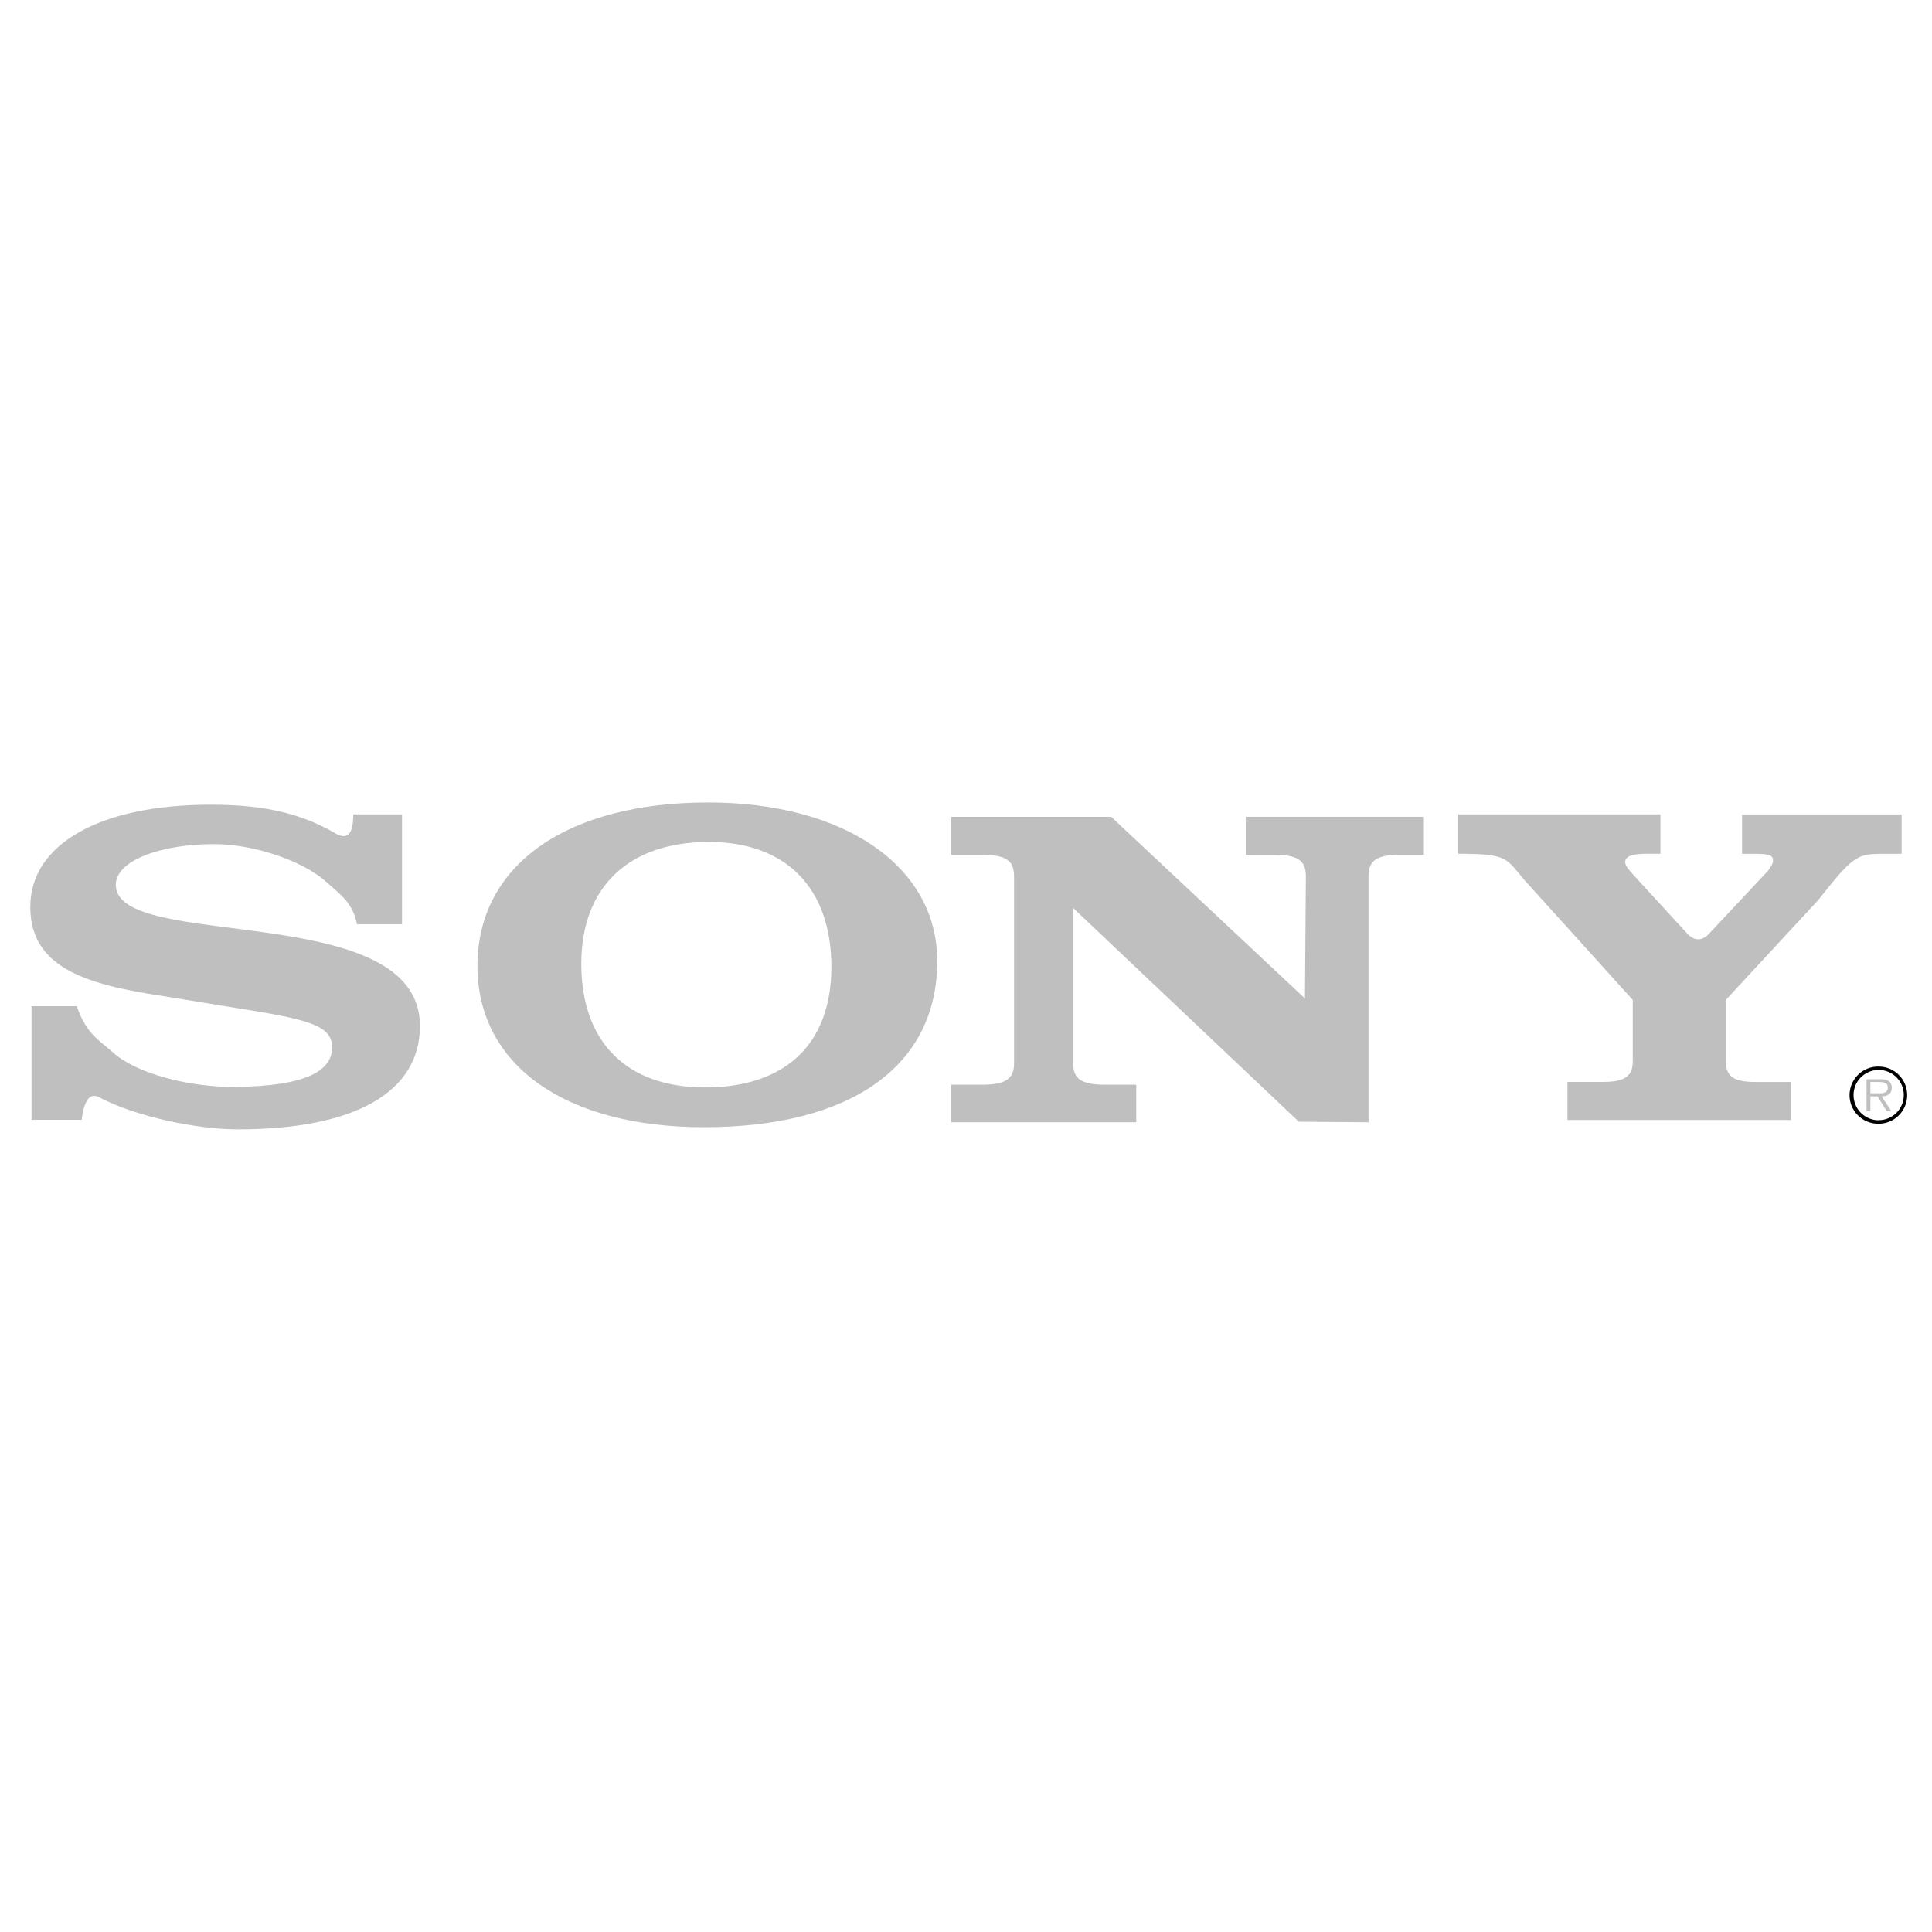 <?xml version="1.0" encoding="utf-8"?>
<!-- Generator: Adobe Illustrator 27.3.1, SVG Export Plug-In . SVG Version: 6.00 Build 0)  -->
<svg version="1.1" id="Layer_1" xmlns="http://www.w3.org/2000/svg" xmlns:xlink="http://www.w3.org/1999/xlink" x="0px" y="0px"
	 viewBox="0 0 2500 2500" style="enable-background:new 0 0 2500 2500;" xml:space="preserve">
<style type="text/css">
	.st0{fill-rule:evenodd;clip-rule:evenodd;}
	.st1{fill-rule:evenodd;clip-rule:evenodd;fill:#BFBFBF;}
</style>
<g>
	<path class="st0" d="M2431,1380.1c-20.4-0.4-37.3,15.9-37.7,36.3c-0.4,20.4,15.9,37.3,36.3,37.7c0.5,0,0.9,0,1.4,0
		c20.4,0,36.9-16.6,36.9-37c0,0,0-0.1,0-0.1C2467.9,1396.6,2451.4,1380.1,2431,1380.1C2431,1380.1,2431,1380.1,2431,1380.1z
		 M2431,1449.6c-17.9,0-32.5-14.5-32.5-32.5c0-0.1,0-0.1,0-0.2c0-17.9,14.5-32.4,32.5-32.4c0,0,0,0,0.1,0
		c17.9,0,32.4,14.5,32.4,32.4c0,0,0,0,0,0c0.1,17.9-14.4,32.5-32.3,32.6C2431.1,1449.6,2431.1,1449.6,2431,1449.6z"/>
	<path class="st1" d="M2448,1407.4c0-3.5-1.5-7.2-4.6-8.9c-3.1-1.8-6.6-2-10.1-2h-18v41.3h5v-19.1h9.3l11.8,19.1h6l-12.5-19.1
		C2442.3,1418.5,2448,1415.5,2448,1407.4L2448,1407.4z M2428.1,1414.7h-7.8v-14.6h11.8c5.1,0,10.8,0.8,10.8,7.2
		C2442.9,1415.7,2433.9,1414.7,2428.1,1414.7z M2212.2,1207.5l75.6-80.7c4.4-5.9,6.6-10.1,6.6-13.6c0-5.9-5.1-8.3-21.1-8.3h-19.1
		v-51h206.5v51h-27.1c-31.3,0-37.2,4.7-80.9,59.9l-119.6,129.2v78.8c0,20.2,10.2,27.3,39.3,27.3h45.2v49.2h-289.3V1400h45.2
		c29.1,0,39.3-7.1,39.3-27.3v-78.8L1971.9,1138c-23.3-27.3-20.1-33.2-84.9-33.2v-51h261.6v51H2130c-18.9,0-27,3.6-27,10.7
		c0,5.9,5.8,10.7,9.5,15.4l71.3,77.7C2192.2,1217.4,2202.6,1218.5,2212.2,1207.5L2212.2,1207.5z M457.1,1053.8h63.1v142.2h-58.3
		c-5.2-28.4-23-39.5-39.2-54.4c-29.3-26.9-92.7-49.3-146-49.3c-68.8,0-126.9,21.3-126.9,52.7c0,87.1,393.6,17.8,393.6,182.5
		c0,85.9-84.3,133.9-235.7,133.9c-52.4,0-131.7-16.3-178.5-41.1c-14.7-8.5-20.9,8-23.6,28.7H40.8v-147h58.5
		c12.9,37.3,30.7,45,47,59.9c28.4,26.1,95.9,45.1,157.9,44.5c93.4-0.9,125.5-21.3,125.5-51c0-29.6-31.8-36.7-134.1-52.7l-86.9-14.2
		c-98.1-14.8-169.5-36.7-169.5-115c0-81.2,90.3-132.2,233.1-132.2c60.2,0,110.5,8,158.9,35.4
		C444.7,1085.5,457.2,1086.5,457.1,1053.8L457.1,1053.8z M1688.6,1292l1.2-158.1c0-20.7-10.8-27.8-41.6-27.8H1612v-49.2h230.5v49.2
		h-30c-30.9,0-41.6,7.1-41.6,27.8v318.3l-90.2-0.7l-292.1-276.6v200.9c0,20.2,10.8,27.8,41.6,27.8h40.1v48.6h-239.4v-48.6h39.7
		c30.8,0,41.6-7.7,41.6-27.8v-241.8c0-20.7-10.8-27.8-41.6-27.8h-39.7v-49.2h207L1688.6,1292z M916.5,1038.4
		c-183.7,0-298.7,81.2-298.7,211.6c0,128,113.4,208.6,293.1,208.6c190.8,0,301.9-79.4,301.9-215.1
		C1212.8,1121.4,1093,1038.4,916.5,1038.4L916.5,1038.4z M912.3,1407.1c-101.7,0-160.1-58.7-160.1-160c0-99,61-157.6,165.2-157.6
		c100,0,158.4,59.9,158.4,161.8C1075.8,1350.8,1016.5,1407.1,912.3,1407.1L912.3,1407.1z"/>
</g>
</svg>
